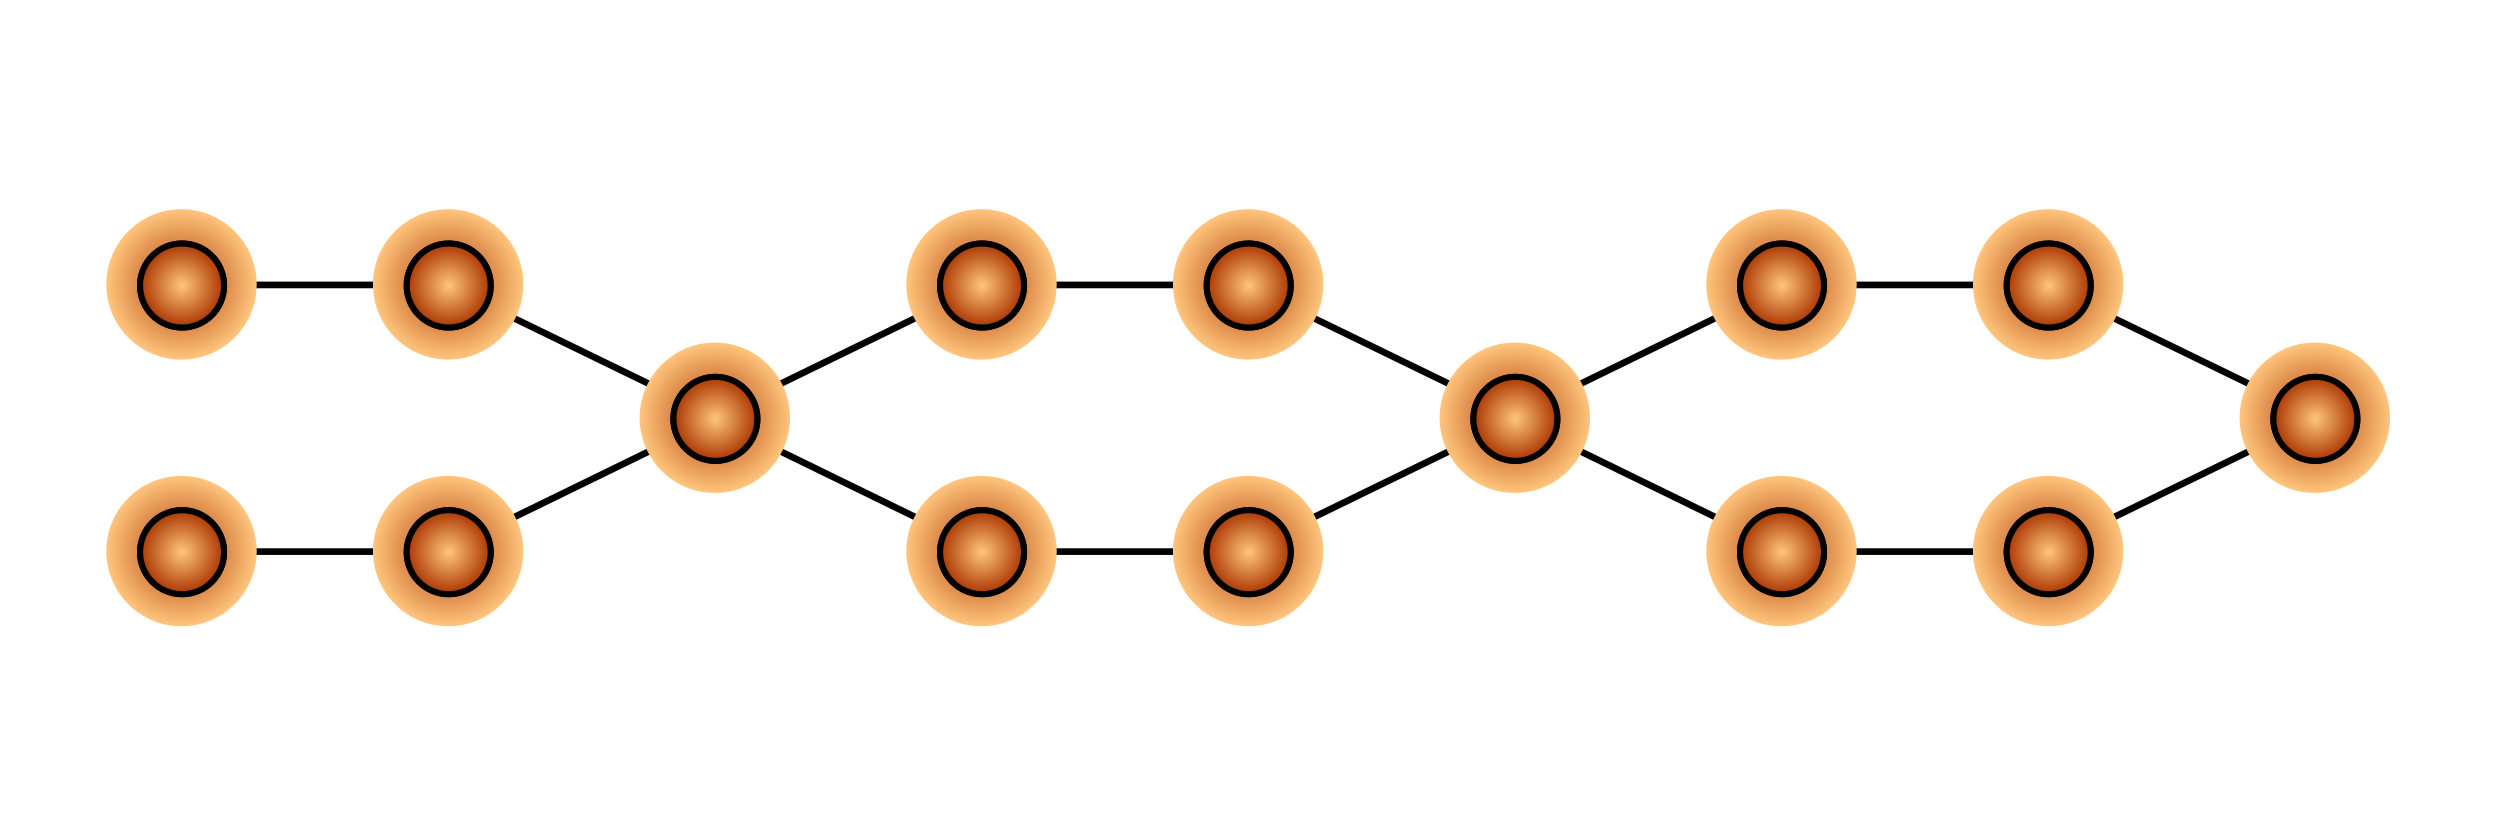 <?xml version="1.0" encoding="UTF-8" standalone="no"?>
<svg xmlns:rdf="http://www.w3.org/1999/02/22-rdf-syntax-ns#" xmlns="http://www.w3.org/2000/svg" height="125" width="375" version="1.1" xmlns:cc="http://creativecommons.org/ns#" xmlns:xlink="http://www.w3.org/1999/xlink" xmlns:dc="http://purl.org/dc/elements/1.1/">
 <defs>
  <filter id="bigBlur" height="1.972" width="1.972" y="-.486" x="-.486" color-interpolation-filters="sRGB">
   <feGaussianBlur stdDeviation="24.304"/>
  </filter>
  <filter id="littleBlur" color-interpolation-filters="sRGB">
   <feGaussianBlur stdDeviation="3.544"/>
  </filter>
  <radialGradient id="radialGradient9179" gradientUnits="userSpaceOnUse" cy="483.79" cx="251.43" r="60">
   <stop stop-color="#aa3600" offset="0"/>
   <stop stop-color="#ffc57d" offset="1"/>
  </radialGradient>
  <radialGradient id="radialGradient9181" gradientUnits="userSpaceOnUse" cy="483.79" cx="251.43" gradientTransform="matrix(.105 0 0 .105 25.906 859.39)" r="60">
   <stop stop-color="#ffc57d" offset="0"/>
   <stop stop-color="#aa3600" offset="1"/>
  </radialGradient>
 </defs>
 <path fill="none" d="m33.688 82.738h26.889m93.111-40h26.889m-26.889 40h26.889m93.111-40h26.889m-26.889 40h26.889m-266.89-40h26.889m41.001 22.9-28.726 14.016m28.726-20.016-28.726-13.97m39.996 19.97 28.726 14.016m-28.726-20.016 28.726-14.016m80.004 20.016-28.73 14m28.73-20-28.73-13.97m40 19.97 28.726 14.016m-28.726-20.016 28.726-14.016m80.004 20.016-28.73 14m28.73-20-28.73-13.97" stroke="#000"/>
 <g id="WinningSmile" transform="translate(-24.998 -787.36)">
  <path d="m311.43 483.79c0 33.137-26.863 60-60 60s-60-26.863-60-60 26.863-60 60-60 60 26.863 60 60z" transform="matrix(.188 0 0 .188 4.954 779.07)" filter="url(#bigBlur)" fill="url(#radialGradient9179)"/>
  <path fill="#fff" d="m58.55 850.1"/>
  <path d="m311.43 483.79c0 33.137-26.863 60-60 60s-60-26.863-60-60 26.863-60 60-60 60 26.863 60 60z" transform="matrix(.105 0 0 .105 25.906 819.39)" filter="url(#littleBlur)" stroke="#000" stroke-width="8.7" fill="none"/>
  <g transform="translate(0,-40)">
   <path fill="url(#radialGradient9181)" d="m58.55 910.1c0 3.473-2.816 6.289-6.289 6.289s-6.289-2.816-6.289-6.289 2.816-6.289 6.289-6.289 6.289 2.816 6.289 6.289z"/>
   <path d="m311.43 483.79c0 33.137-26.863 60-60 60s-60-26.863-60-60 26.863-60 60-60 60 26.863 60 60z" transform="matrix(.105 0 0 .105 25.906 859.39)" filter="url(#littleBlur)" stroke="#000" stroke-width="8.7" fill="none"/>
  </g>
 </g>
 <g id="Overdeliver" transform="translate(-24.998 -827.36)">
  <path d="m311.43 483.79c0 33.137-26.863 60-60 60s-60-26.863-60-60 26.863-60 60-60 60 26.863 60 60z" transform="matrix(.188 0 0 .188 4.954 779.07)" filter="url(#bigBlur)" fill="url(#radialGradient9179)"/>
  <path fill="#fff" d="m58.55 850.1"/>
  <path d="m311.43 483.79c0 33.137-26.863 60-60 60s-60-26.863-60-60 26.863-60 60-60 60 26.863 60 60z" transform="matrix(.105 0 0 .105 25.906 819.39)" filter="url(#littleBlur)" stroke="#000" stroke-width="8.7" fill="none"/>
  <g transform="translate(0,-40)">
   <path fill="url(#radialGradient9181)" d="m58.55 910.1c0 3.473-2.816 6.289-6.289 6.289s-6.289-2.816-6.289-6.289 2.816-6.289 6.289-6.289 6.289 2.816 6.289 6.289z"/>
   <path d="m311.43 483.79c0 33.137-26.863 60-60 60s-60-26.863-60-60 26.863-60 60-60 60 26.863 60 60z" transform="matrix(.105 0 0 .105 25.906 859.39)" filter="url(#littleBlur)" stroke="#000" stroke-width="8.7" fill="none"/>
  </g>
 </g>
 <g id="Gregarious" transform="translate(15.002 -787.36)">
  <path d="m311.43 483.79c0 33.137-26.863 60-60 60s-60-26.863-60-60 26.863-60 60-60 60 26.863 60 60z" transform="matrix(.188 0 0 .188 4.954 779.07)" filter="url(#bigBlur)" fill="url(#radialGradient9179)"/>
  <path fill="#fff" d="m58.55 850.1"/>
  <path d="m311.43 483.79c0 33.137-26.863 60-60 60s-60-26.863-60-60 26.863-60 60-60 60 26.863 60 60z" transform="matrix(.105 0 0 .105 25.906 819.39)" filter="url(#littleBlur)" stroke="#000" stroke-width="8.7" fill="none"/>
  <g transform="translate(0,-40)">
   <path fill="url(#radialGradient9181)" d="m58.55 910.1c0 3.473-2.816 6.289-6.289 6.289s-6.289-2.816-6.289-6.289 2.816-6.289 6.289-6.289 6.289 2.816 6.289 6.289z"/>
   <path d="m311.43 483.79c0 33.137-26.863 60-60 60s-60-26.863-60-60 26.863-60 60-60 60 26.863 60 60z" transform="matrix(.105 0 0 .105 25.906 859.39)" filter="url(#littleBlur)" stroke="#000" stroke-width="8.7" fill="none"/>
  </g>
 </g>
 <g id="Grounded" transform="translate(15.002 -827.36)">
  <path d="m311.43 483.79c0 33.137-26.863 60-60 60s-60-26.863-60-60 26.863-60 60-60 60 26.863 60 60z" transform="matrix(.188 0 0 .188 4.954 779.07)" filter="url(#bigBlur)" fill="url(#radialGradient9179)"/>
  <path fill="#fff" d="m58.55 850.1"/>
  <path d="m311.43 483.79c0 33.137-26.863 60-60 60s-60-26.863-60-60 26.863-60 60-60 60 26.863 60 60z" transform="matrix(.105 0 0 .105 25.906 819.39)" filter="url(#littleBlur)" stroke="#000" stroke-width="8.7" fill="none"/>
  <g transform="translate(0,-40)">
   <path fill="url(#radialGradient9181)" d="m58.55 910.1c0 3.473-2.816 6.289-6.289 6.289s-6.289-2.816-6.289-6.289 2.816-6.289 6.289-6.289 6.289 2.816 6.289 6.289z"/>
   <path d="m311.43 483.79c0 33.137-26.863 60-60 60s-60-26.863-60-60 26.863-60 60-60 60 26.863 60 60z" transform="matrix(.105 0 0 .105 25.906 859.39)" filter="url(#littleBlur)" stroke="#000" stroke-width="8.7" fill="none"/>
  </g>
 </g>
 <g id="Initiate" transform="translate(55.002 -807.36)">
  <path d="m311.43 483.79c0 33.137-26.863 60-60 60s-60-26.863-60-60 26.863-60 60-60 60 26.863 60 60z" transform="matrix(.188 0 0 .188 4.954 779.07)" filter="url(#bigBlur)" fill="url(#radialGradient9179)"/>
  <path fill="#fff" d="m58.55 850.1"/>
  <path d="m311.43 483.79c0 33.137-26.863 60-60 60s-60-26.863-60-60 26.863-60 60-60 60 26.863 60 60z" transform="matrix(.105 0 0 .105 25.906 819.39)" filter="url(#littleBlur)" stroke="#000" stroke-width="8.7" fill="none"/>
  <g transform="translate(0,-40)">
   <path fill="url(#radialGradient9181)" d="m58.55 910.1c0 3.473-2.816 6.289-6.289 6.289s-6.289-2.816-6.289-6.289 2.816-6.289 6.289-6.289 6.289 2.816 6.289 6.289z"/>
   <path d="m311.43 483.79c0 33.137-26.863 60-60 60s-60-26.863-60-60 26.863-60 60-60 60 26.863 60 60z" transform="matrix(.105 0 0 .105 25.906 859.39)" filter="url(#littleBlur)" stroke="#000" stroke-width="8.7" fill="none"/>
  </g>
 </g>
 <g id="Overdeliver2" transform="translate(95.002 -787.36)">
  <path d="m311.43 483.79c0 33.137-26.863 60-60 60s-60-26.863-60-60 26.863-60 60-60 60 26.863 60 60z" transform="matrix(.188 0 0 .188 4.954 779.07)" filter="url(#bigBlur)" fill="url(#radialGradient9179)"/>
  <path fill="#fff" d="m58.55 850.1"/>
  <path d="m311.43 483.79c0 33.137-26.863 60-60 60s-60-26.863-60-60 26.863-60 60-60 60 26.863 60 60z" transform="matrix(.105 0 0 .105 25.906 819.39)" filter="url(#littleBlur)" stroke="#000" stroke-width="8.7" fill="none"/>
  <g transform="translate(0,-40)">
   <path fill="url(#radialGradient9181)" d="m58.55 910.1c0 3.473-2.816 6.289-6.289 6.289s-6.289-2.816-6.289-6.289 2.816-6.289 6.289-6.289 6.289 2.816 6.289 6.289z"/>
   <path d="m311.43 483.79c0 33.137-26.863 60-60 60s-60-26.863-60-60 26.863-60 60-60 60 26.863 60 60z" transform="matrix(.105 0 0 .105 25.906 859.39)" filter="url(#littleBlur)" stroke="#000" stroke-width="8.7" fill="none"/>
  </g>
 </g>
 <g id="Gregarious2" transform="translate(95.002 -827.36)">
  <path d="m311.43 483.79c0 33.137-26.863 60-60 60s-60-26.863-60-60 26.863-60 60-60 60 26.863 60 60z" transform="matrix(.188 0 0 .188 4.954 779.07)" filter="url(#bigBlur)" fill="url(#radialGradient9179)"/>
  <path fill="#fff" d="m58.55 850.1"/>
  <path d="m311.43 483.79c0 33.137-26.863 60-60 60s-60-26.863-60-60 26.863-60 60-60 60 26.863 60 60z" transform="matrix(.105 0 0 .105 25.906 819.39)" filter="url(#littleBlur)" stroke="#000" stroke-width="8.7" fill="none"/>
  <g transform="translate(0,-40)">
   <path fill="url(#radialGradient9181)" d="m58.55 910.1c0 3.473-2.816 6.289-6.289 6.289s-6.289-2.816-6.289-6.289 2.816-6.289 6.289-6.289 6.289 2.816 6.289 6.289z"/>
   <path d="m311.43 483.79c0 33.137-26.863 60-60 60s-60-26.863-60-60 26.863-60 60-60 60 26.863 60 60z" transform="matrix(.105 0 0 .105 25.906 859.39)" filter="url(#littleBlur)" stroke="#000" stroke-width="8.7" fill="none"/>
  </g>
 </g>
 <g id="WellInformed" transform="translate(135 -787.36)">
  <path d="m311.43 483.79c0 33.137-26.863 60-60 60s-60-26.863-60-60 26.863-60 60-60 60 26.863 60 60z" transform="matrix(.188 0 0 .188 4.954 779.07)" filter="url(#bigBlur)" fill="url(#radialGradient9179)"/>
  <path fill="#fff" d="m58.55 850.1"/>
  <path d="m311.43 483.79c0 33.137-26.863 60-60 60s-60-26.863-60-60 26.863-60 60-60 60 26.863 60 60z" transform="matrix(.105 0 0 .105 25.906 819.39)" filter="url(#littleBlur)" stroke="#000" stroke-width="8.7" fill="none"/>
  <g transform="translate(0,-40)">
   <path fill="url(#radialGradient9181)" d="m58.55 910.1c0 3.473-2.816 6.289-6.289 6.289s-6.289-2.816-6.289-6.289 2.816-6.289 6.289-6.289 6.289 2.816 6.289 6.289z"/>
   <path d="m311.43 483.79c0 33.137-26.863 60-60 60s-60-26.863-60-60 26.863-60 60-60 60 26.863 60 60z" transform="matrix(.105 0 0 .105 25.906 859.39)" filter="url(#littleBlur)" stroke="#000" stroke-width="8.7" fill="none"/>
  </g>
 </g>
 <g id="SilverTongue" transform="translate(135 -827.36)">
  <path d="m311.43 483.79c0 33.137-26.863 60-60 60s-60-26.863-60-60 26.863-60 60-60 60 26.863 60 60z" transform="matrix(.188 0 0 .188 4.954 779.07)" filter="url(#bigBlur)" fill="url(#radialGradient9179)"/>
  <path fill="#fff" d="m58.55 850.1"/>
  <path d="m311.43 483.79c0 33.137-26.863 60-60 60s-60-26.863-60-60 26.863-60 60-60 60 26.863 60 60z" transform="matrix(.105 0 0 .105 25.906 819.39)" filter="url(#littleBlur)" stroke="#000" stroke-width="8.7" fill="none"/>
  <g transform="translate(0,-40)">
   <path fill="url(#radialGradient9181)" d="m58.55 910.1c0 3.473-2.816 6.289-6.289 6.289s-6.289-2.816-6.289-6.289 2.816-6.289 6.289-6.289 6.289 2.816 6.289 6.289z"/>
   <path d="m311.43 483.79c0 33.137-26.863 60-60 60s-60-26.863-60-60 26.863-60 60-60 60 26.863 60 60z" transform="matrix(.105 0 0 .105 25.906 859.39)" filter="url(#littleBlur)" stroke="#000" stroke-width="8.7" fill="none"/>
  </g>
 </g>
 <g id="Adept" transform="translate(175 -807.36)">
  <path d="m311.43 483.79c0 33.137-26.863 60-60 60s-60-26.863-60-60 26.863-60 60-60 60 26.863 60 60z" transform="matrix(.188 0 0 .188 4.954 779.07)" filter="url(#bigBlur)" fill="url(#radialGradient9179)"/>
  <path fill="#fff" d="m58.55 850.1"/>
  <path d="m311.43 483.79c0 33.137-26.863 60-60 60s-60-26.863-60-60 26.863-60 60-60 60 26.863 60 60z" transform="matrix(.105 0 0 .105 25.906 819.39)" filter="url(#littleBlur)" stroke="#000" stroke-width="8.7" fill="none"/>
  <g transform="translate(0,-40)">
   <path fill="url(#radialGradient9181)" d="m58.55 910.1c0 3.473-2.816 6.289-6.289 6.289s-6.289-2.816-6.289-6.289 2.816-6.289 6.289-6.289 6.289 2.816 6.289 6.289z"/>
   <path d="m311.43 483.79c0 33.137-26.863 60-60 60s-60-26.863-60-60 26.863-60 60-60 60 26.863 60 60z" transform="matrix(.105 0 0 .105 25.906 859.39)" filter="url(#littleBlur)" stroke="#000" stroke-width="8.7" fill="none"/>
  </g>
 </g>
 <g id="WinningSmile2" transform="translate(215 -787.36)">
  <path d="m311.43 483.79c0 33.137-26.863 60-60 60s-60-26.863-60-60 26.863-60 60-60 60 26.863 60 60z" transform="matrix(.188 0 0 .188 4.954 779.07)" filter="url(#bigBlur)" fill="url(#radialGradient9179)"/>
  <path fill="#fff" d="m58.55 850.1"/>
  <path d="m311.43 483.79c0 33.137-26.863 60-60 60s-60-26.863-60-60 26.863-60 60-60 60 26.863 60 60z" transform="matrix(.105 0 0 .105 25.906 819.39)" filter="url(#littleBlur)" stroke="#000" stroke-width="8.7" fill="none"/>
  <g transform="translate(0,-40)">
   <path fill="url(#radialGradient9181)" d="m58.55 910.1c0 3.473-2.816 6.289-6.289 6.289s-6.289-2.816-6.289-6.289 2.816-6.289 6.289-6.289 6.289 2.816 6.289 6.289z"/>
   <path d="m311.43 483.79c0 33.137-26.863 60-60 60s-60-26.863-60-60 26.863-60 60-60 60 26.863 60 60z" transform="matrix(.105 0 0 .105 25.906 859.39)" filter="url(#littleBlur)" stroke="#000" stroke-width="8.7" fill="none"/>
  </g>
 </g>
 <g id="Grounded2" transform="translate(215 -827.36)">
  <path d="m311.43 483.79c0 33.137-26.863 60-60 60s-60-26.863-60-60 26.863-60 60-60 60 26.863 60 60z" transform="matrix(.188 0 0 .188 4.954 779.07)" filter="url(#bigBlur)" fill="url(#radialGradient9179)"/>
  <path fill="#fff" d="m58.55 850.1"/>
  <path d="m311.43 483.79c0 33.137-26.863 60-60 60s-60-26.863-60-60 26.863-60 60-60 60 26.863 60 60z" transform="matrix(.105 0 0 .105 25.906 819.39)" filter="url(#littleBlur)" stroke="#000" stroke-width="8.7" fill="none"/>
  <g transform="translate(0,-40)">
   <path fill="url(#radialGradient9181)" d="m58.55 910.1c0 3.473-2.816 6.289-6.289 6.289s-6.289-2.816-6.289-6.289 2.816-6.289 6.289-6.289 6.289 2.816 6.289 6.289z"/>
   <path d="m311.43 483.79c0 33.137-26.863 60-60 60s-60-26.863-60-60 26.863-60 60-60 60 26.863 60 60z" transform="matrix(.105 0 0 .105 25.906 859.39)" filter="url(#littleBlur)" stroke="#000" stroke-width="8.7" fill="none"/>
  </g>
 </g>
 <g id="WellInformed2" transform="translate(255 -787.36)">
  <path d="m311.43 483.79c0 33.137-26.863 60-60 60s-60-26.863-60-60 26.863-60 60-60 60 26.863 60 60z" transform="matrix(.188 0 0 .188 4.954 779.07)" filter="url(#bigBlur)" fill="url(#radialGradient9179)"/>
  <path fill="#fff" d="m58.55 850.1"/>
  <path d="m311.43 483.79c0 33.137-26.863 60-60 60s-60-26.863-60-60 26.863-60 60-60 60 26.863 60 60z" transform="matrix(.105 0 0 .105 25.906 819.39)" filter="url(#littleBlur)" stroke="#000" stroke-width="8.7" fill="none"/>
  <g transform="translate(0,-40)">
   <path fill="url(#radialGradient9181)" d="m58.55 910.1c0 3.473-2.816 6.289-6.289 6.289s-6.289-2.816-6.289-6.289 2.816-6.289 6.289-6.289 6.289 2.816 6.289 6.289z"/>
   <path d="m311.43 483.79c0 33.137-26.863 60-60 60s-60-26.863-60-60 26.863-60 60-60 60 26.863 60 60z" transform="matrix(.105 0 0 .105 25.906 859.39)" filter="url(#littleBlur)" stroke="#000" stroke-width="8.7" fill="none"/>
  </g>
 </g>
 <g id="SilverTongue2" transform="translate(255 -827.36)">
  <path d="m311.43 483.79c0 33.137-26.863 60-60 60s-60-26.863-60-60 26.863-60 60-60 60 26.863 60 60z" transform="matrix(.188 0 0 .188 4.954 779.07)" filter="url(#bigBlur)" fill="url(#radialGradient9179)"/>
  <path fill="#fff" d="m58.55 850.1"/>
  <path d="m311.43 483.79c0 33.137-26.863 60-60 60s-60-26.863-60-60 26.863-60 60-60 60 26.863 60 60z" transform="matrix(.105 0 0 .105 25.906 819.39)" filter="url(#littleBlur)" stroke="#000" stroke-width="8.7" fill="none"/>
  <g transform="translate(0,-40)">
   <path fill="url(#radialGradient9181)" d="m58.55 910.1c0 3.473-2.816 6.289-6.289 6.289s-6.289-2.816-6.289-6.289 2.816-6.289 6.289-6.289 6.289 2.816 6.289 6.289z"/>
   <path d="m311.43 483.79c0 33.137-26.863 60-60 60s-60-26.863-60-60 26.863-60 60-60 60 26.863 60 60z" transform="matrix(.105 0 0 .105 25.906 859.39)" filter="url(#littleBlur)" stroke="#000" stroke-width="8.7" fill="none"/>
  </g>
 </g>
 <g id="Mage" transform="translate(295 -807.36)">
  <path d="m311.43 483.79c0 33.137-26.863 60-60 60s-60-26.863-60-60 26.863-60 60-60 60 26.863 60 60z" transform="matrix(.188 0 0 .188 4.954 779.07)" filter="url(#bigBlur)" fill="url(#radialGradient9179)"/>
  <path fill="#fff" d="m58.55 850.1"/>
  <path d="m311.43 483.79c0 33.137-26.863 60-60 60s-60-26.863-60-60 26.863-60 60-60 60 26.863 60 60z" transform="matrix(.105 0 0 .105 25.906 819.39)" filter="url(#littleBlur)" stroke="#000" stroke-width="8.7" fill="none"/>
  <g transform="translate(0,-40)">
   <path fill="url(#radialGradient9181)" d="m58.55 910.1c0 3.473-2.816 6.289-6.289 6.289s-6.289-2.816-6.289-6.289 2.816-6.289 6.289-6.289 6.289 2.816 6.289 6.289z"/>
   <path d="m311.43 483.79c0 33.137-26.863 60-60 60s-60-26.863-60-60 26.863-60 60-60 60 26.863 60 60z" transform="matrix(.105 0 0 .105 25.906 859.39)" filter="url(#littleBlur)" stroke="#000" stroke-width="8.7" fill="none"/>
  </g>
 </g>
</svg>
